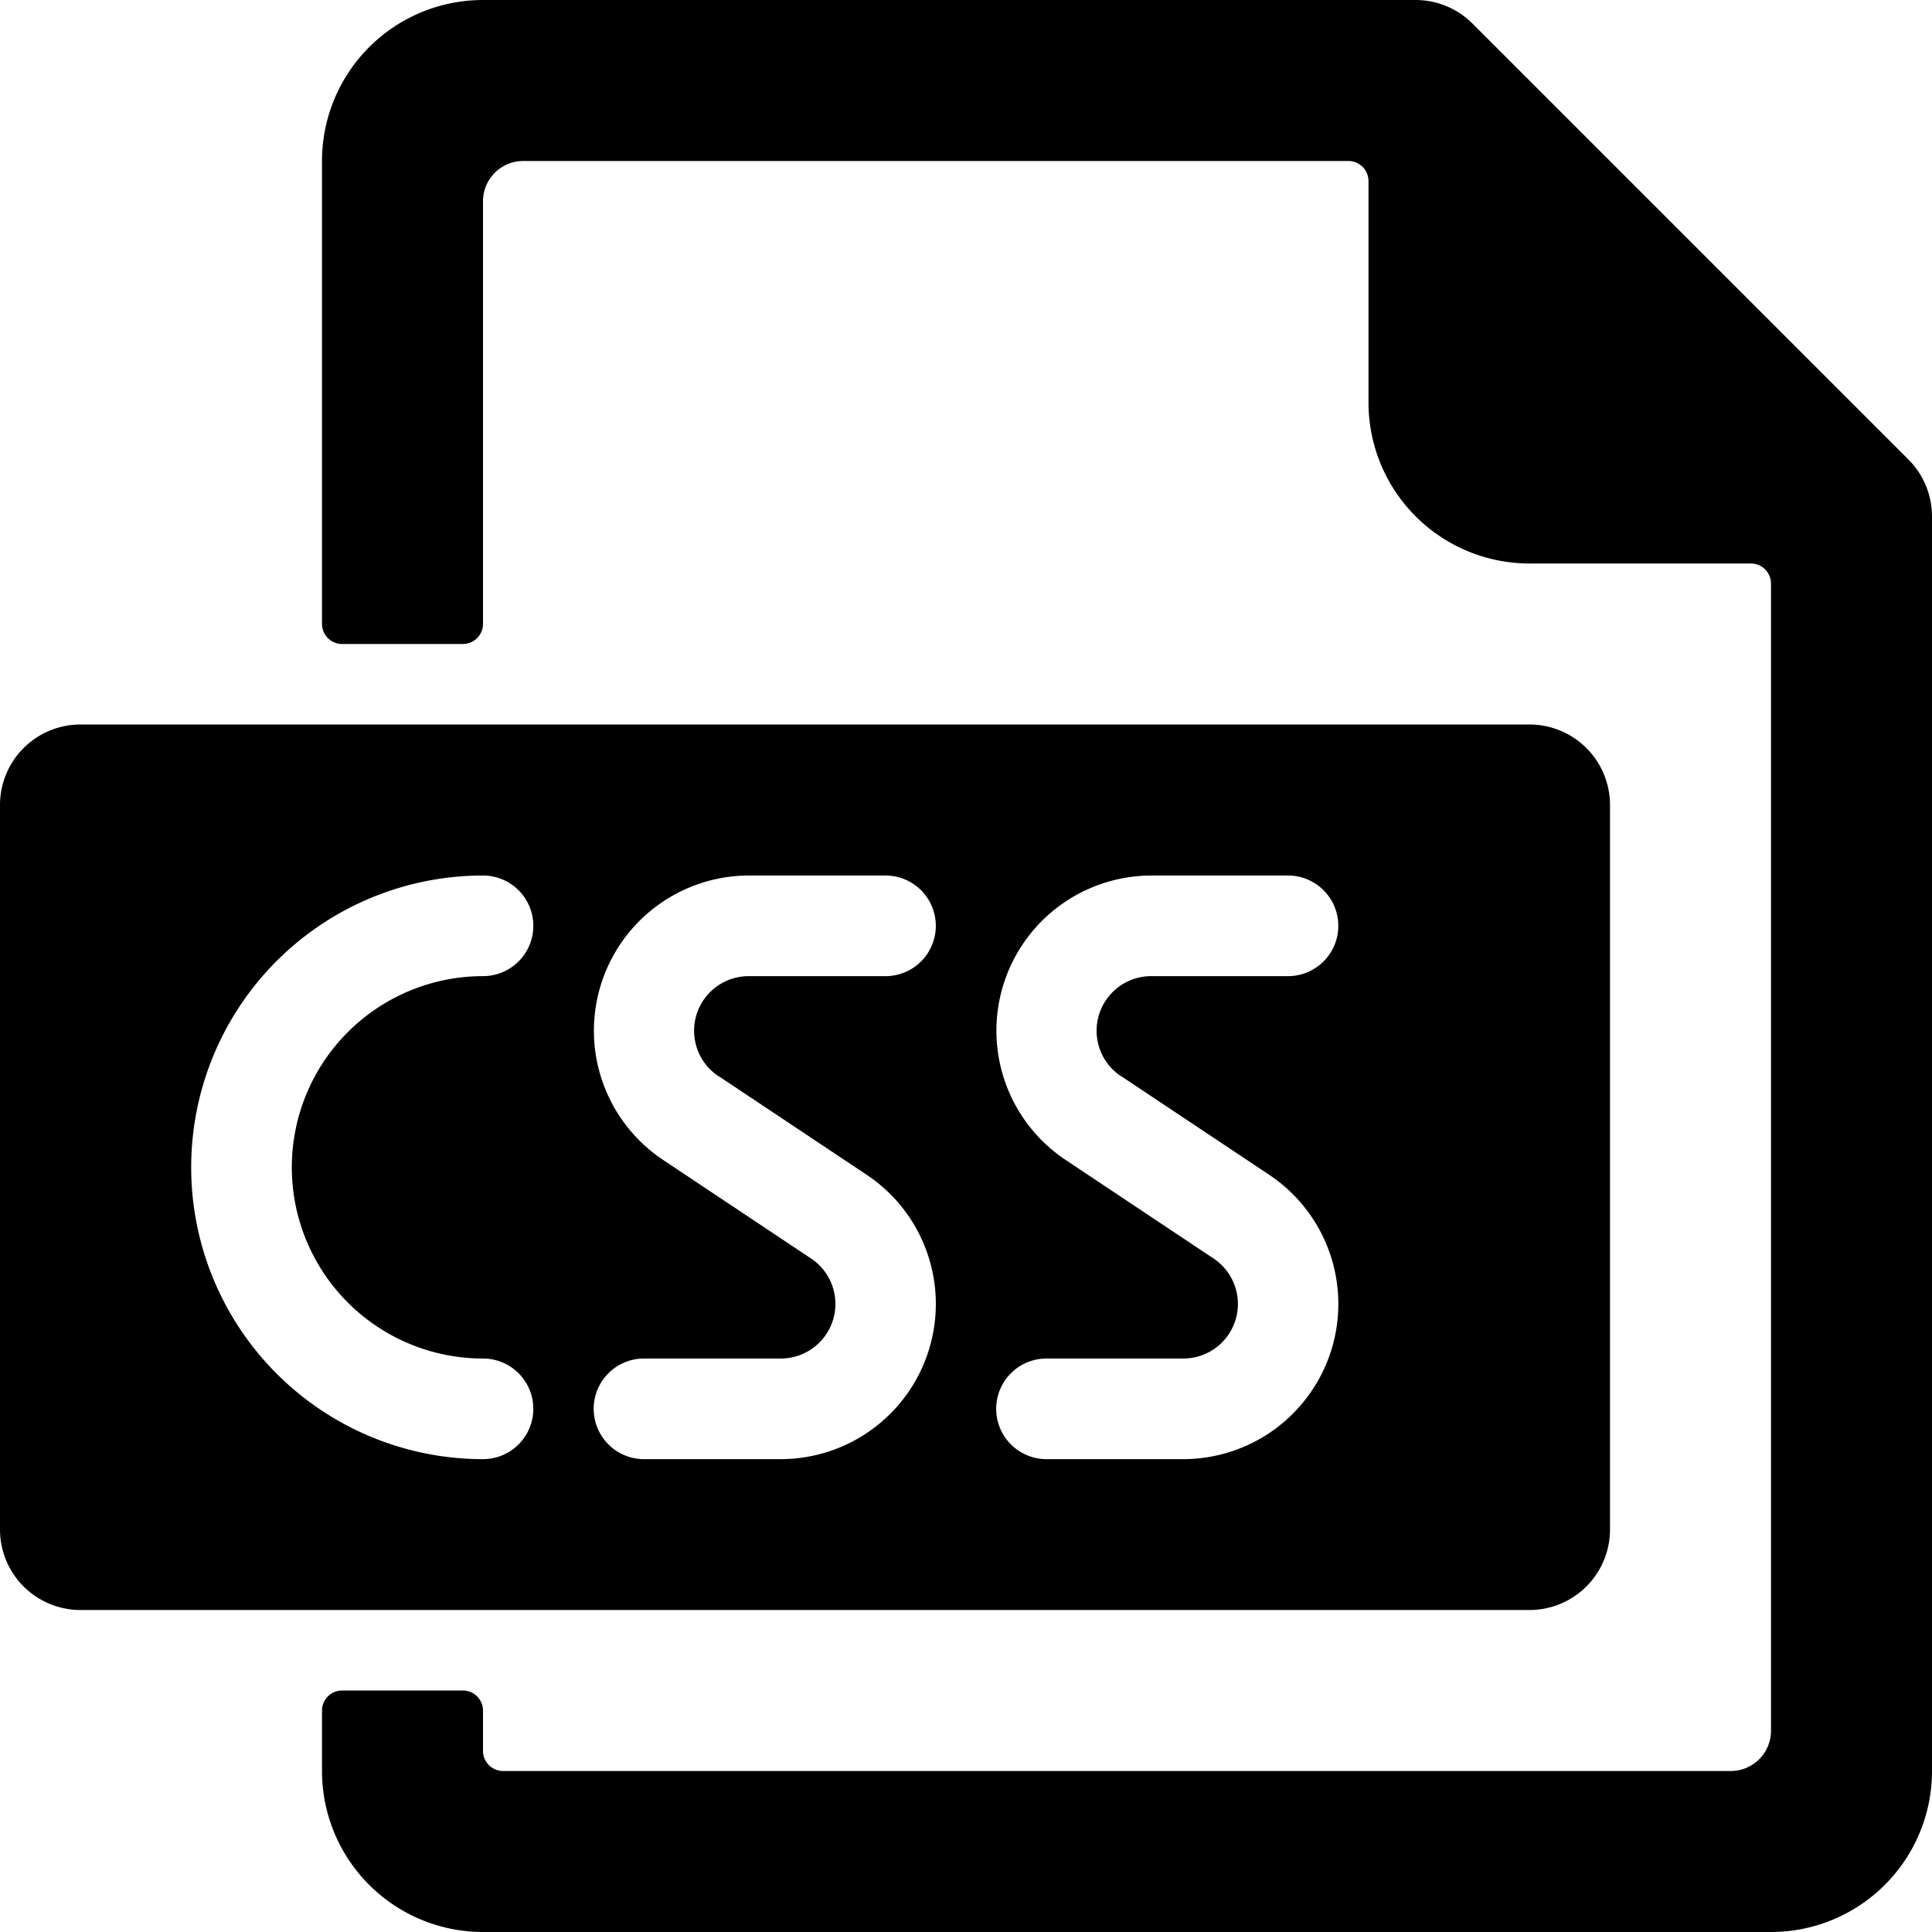 <svg xmlns="http://www.w3.org/2000/svg" viewBox="0 0 24 24"><title>file-css-1</title><path d="M20,19V10a1,1,0,0,0-1-1H1a1,1,0,0,0-1,1v9a1,1,0,0,0,1,1H19A1,1,0,0,0,20,19ZM6,16.876a.625.625,0,0,1,0,1.25,3.625,3.625,0,0,1,0-7.25.625.625,0,0,1,0,1.25,2.375,2.375,0,0,0,0,4.75Zm2.927-3.508,1.84,1.226A1.928,1.928,0,0,1,9.7,18.126H8a.625.625,0,0,1,0-1.25H9.7a.678.678,0,0,0,.376-1.242l-1.84-1.226A1.928,1.928,0,0,1,9.3,10.876H11a.625.625,0,0,1,0,1.25H9.3a.678.678,0,0,0-.376,1.242Zm5,0,1.84,1.226a1.928,1.928,0,0,1-1.07,3.532H13a.625.625,0,0,1,0-1.25h1.7a.678.678,0,0,0,.376-1.242l-1.84-1.226a1.928,1.928,0,0,1,1.07-3.532H16a.625.625,0,0,1,0,1.25H14.3a.678.678,0,0,0-.376,1.242Z"/><path d="M23.707,5.708,18.293.294A1,1,0,0,0,17.586,0H6A2,2,0,0,0,4,2v5.75A.25.25,0,0,0,4.25,8h1.5A.25.25,0,0,0,6,7.751V2.5A.5.5,0,0,1,6.5,2H16.75a.25.25,0,0,1,.25.25V5a2,2,0,0,0,2,2h2.75a.25.25,0,0,1,.25.25V21.5a.5.5,0,0,1-.5.5H6.25a.25.25,0,0,1-.25-.25v-.5A.25.25,0,0,0,5.75,21H4.25a.25.25,0,0,0-.25.25V22a2,2,0,0,0,2,2H22a2,2,0,0,0,2-2V6.415A1,1,0,0,0,23.707,5.708Z"/></svg>